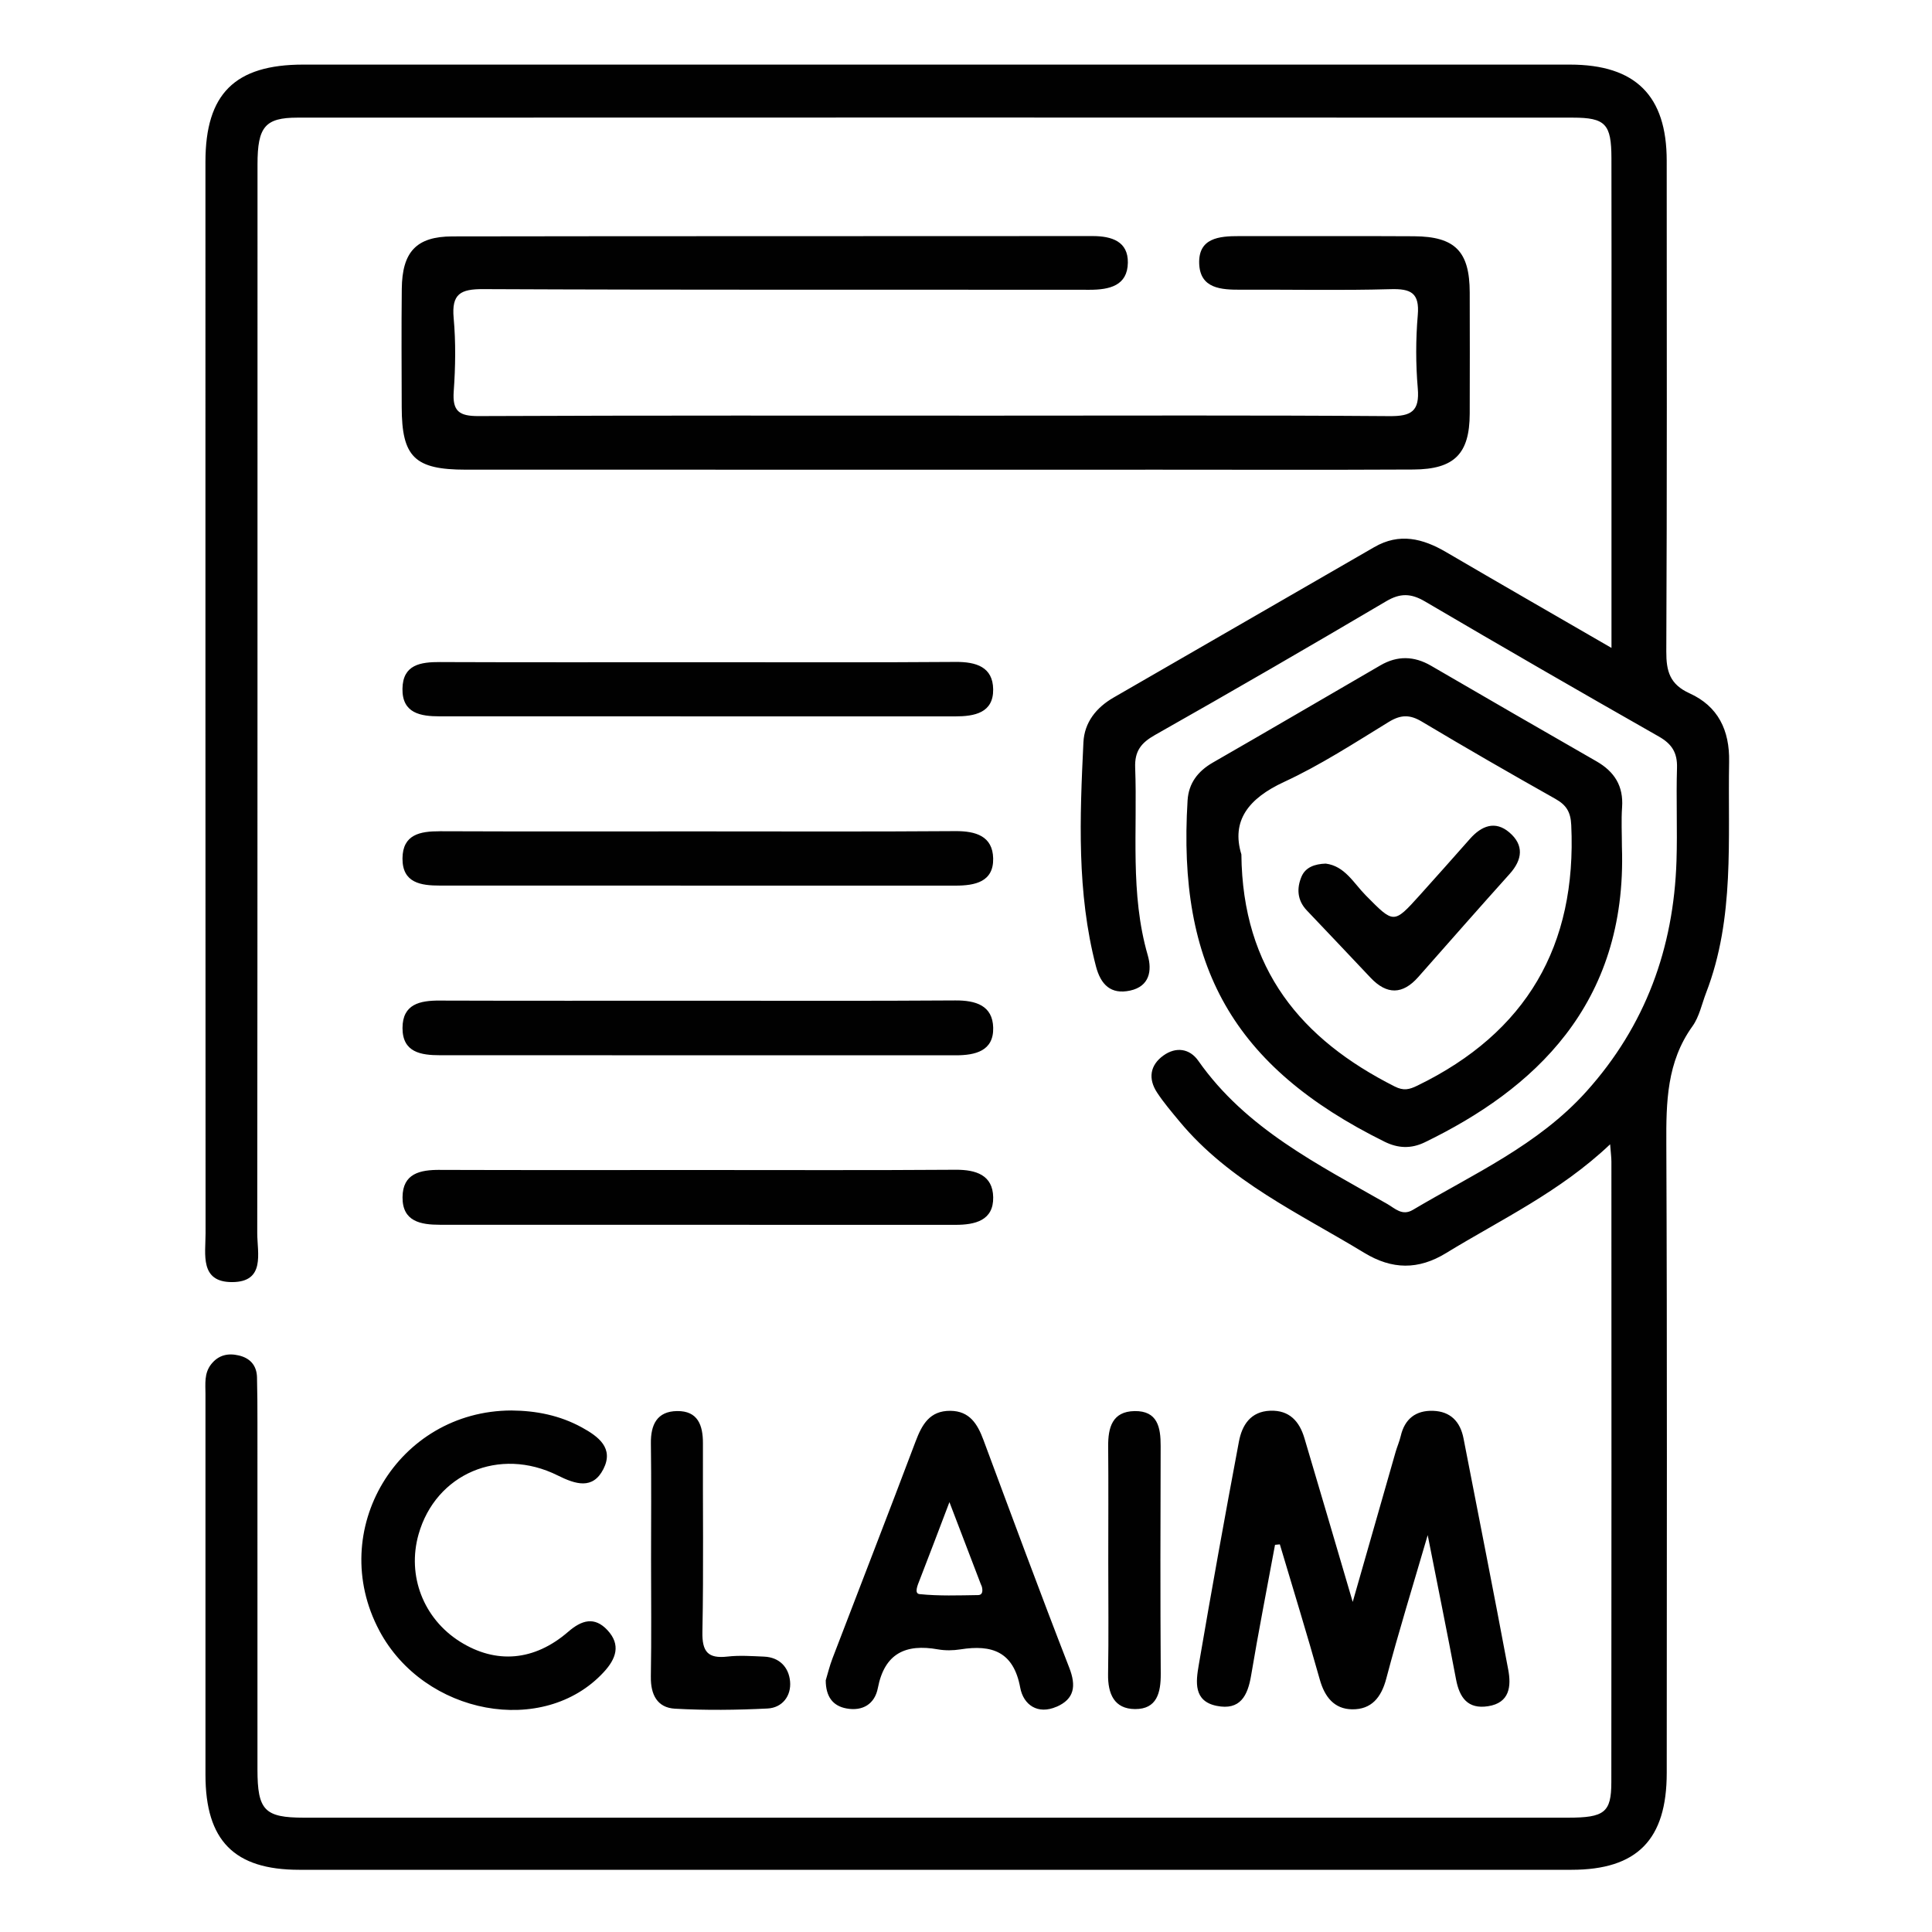 <?xml version="1.0" encoding="UTF-8"?>
<svg id="Layer_1" data-name="Layer 1" xmlns="http://www.w3.org/2000/svg" viewBox="0 0 800 800">
  <defs>
    <style>
      .cls-1 {
        fill: none;
      }

      .cls-2 {
        fill: #010101;
      }
    </style>
  </defs>
  <rect class="cls-1" width="800" height="800"/>
  <path class="cls-2" d="M667.28,268.26c0-40.23,0-78.33,0-116.43,0-28.81,.05-57.61-.02-86.42-.04-14.03-2.44-16.7-16.05-16.7-176.01-.06-352.01-.06-528.02,0-13.44,0-16.55,3.84-16.56,19.28-.02,147.53,.03,295.06-.11,442.59,0,8.27,3.48,20.28-10.43,20.31-13.44,.02-10.97-11.55-10.97-20.15-.07-147.92-.05-295.84-.05-443.76,0-28.12,12.18-40.23,40.47-40.23,174.84,0,349.68-.01,524.51,0,27.17,0,40.09,12.84,40.1,39.79,.02,67.73,.15,135.46-.17,203.19-.04,8.26,1.47,13.65,9.66,17.37,11.74,5.33,16.6,15.22,16.35,28.32-.6,32.15,2.44,64.61-9.5,95.61-1.81,4.69-2.84,9.96-5.68,13.92-10.67,14.83-10.9,31.44-10.82,48.74,.38,86.8,.18,173.61,.17,260.42,0,27.65-12.25,40.13-39.43,40.13-175.62,.01-351.23,.01-526.85,0-26.89,0-38.8-12.09-38.8-39.32-.01-52.55,0-105.1,0-157.65,0-4.24-.6-8.58,2.33-12.33,3.03-3.86,6.98-4.73,11.46-3.68,4.71,1.1,7.42,4.14,7.55,9.05,.16,6.22,.18,12.45,.18,18.68,.01,47.88,0,95.76,.01,143.64,0,16.98,2.93,20.03,19.29,20.03,174.45,.01,348.9,.01,523.35,0,15.12,0,17.96-2.15,17.97-14.68,.08-85.64,.05-171.28,.03-256.91,0-1.77-.25-3.54-.53-7.24-20.91,19.81-45.24,31.15-67.94,45.05-11.45,7.01-22.36,6.89-33.88-.12-26.82-16.31-55.83-29.48-76.5-54.41-3.22-3.89-6.53-7.75-9.29-11.96-3.75-5.71-2.95-11.3,2.63-15.32,5.2-3.74,10.88-2.92,14.46,2.19,19.78,28.19,49.66,42.92,78.3,59.31,3.12,1.79,6.11,5.04,10.52,2.42,25-14.83,51.9-26.81,71.88-49.04,24.43-27.18,36.13-59.3,37.3-95.47,.41-12.83-.18-25.7,.21-38.53,.19-6.25-2.1-9.89-7.54-12.98-32.4-18.42-64.68-37.05-96.83-55.93-5.72-3.36-10.19-3.53-16-.1-31.76,18.73-63.66,37.24-95.76,55.39-5.83,3.29-8.49,6.72-8.23,13.55,.98,25.93-2.19,52.08,5.2,77.64,1.86,6.43,.74,12.92-7.3,14.66-7.97,1.72-12.16-2.44-14.15-10.08-7.96-30.57-6.67-61.64-5.18-92.69,.4-8.29,5.31-14.42,12.48-18.56,35.98-20.78,71.99-41.51,107.96-62.3,10.41-6.02,20.05-3.6,29.7,2.04,22.06,12.91,44.23,25.64,68.49,39.68Zm-193-73.78c36.98,0,73.96,.13,110.94-.06,17.05-.09,23.31-6.55,23.36-23.15,.05-16.73,.05-33.47,0-50.2-.05-16.96-6.05-23.13-23.04-23.24-24.13-.15-48.27,0-72.4-.06-8.3-.02-16.96,.74-16.58,11.39,.38,10.4,9.13,10.84,17.34,10.8,20.63-.1,41.27,.36,61.89-.22,8.39-.24,12.07,1.48,11.28,10.74-.86,10.04-.86,20.28,0,30.32,.81,9.46-2.63,11.58-11.66,11.51-54.88-.41-109.77-.2-164.66-.2-70.85,0-141.69-.13-212.54,.18-8.09,.04-10.93-2-10.33-10.28,.72-10.07,.88-20.29-.03-30.32-.9-10,2.81-12.02,12.27-11.97,83.69,.38,167.38,.18,251.08,.27,8.24,0,15.68-1.71,15.82-11.21,.14-8.79-6.63-11.03-14.61-11.03-88.36,.09-176.73-.02-265.09,.14-14.94,.03-20.79,6.42-20.95,21.7-.18,16.34-.07,32.69-.03,49.03,.05,20.64,5.35,25.85,26.51,25.86,64.62,.03,129.24,.01,193.85,.01,29.19,0,58.39,0,87.58,0Zm55.68,445.02c5.54,18.64,11.28,37.23,16.53,55.95,2.02,7.2,5.98,12.25,13.41,12.34,7.93,.1,12.05-4.82,14.13-12.74,5.1-19.35,11.05-38.48,17.15-59.39,4.15,21.05,8.08,40.38,11.74,59.75,1.43,7.55,4.86,12.4,13.25,11.1,9.01-1.39,9.63-8.31,8.36-15.12-5.97-31.95-12.32-63.84-18.51-95.75-1.36-7.02-5.43-11.21-12.63-11.45-7.11-.23-11.72,3.3-13.38,10.44-.52,2.24-1.48,4.38-2.12,6.6-5.69,19.85-11.36,39.7-17.76,62.09-7.13-24.2-13.51-46.02-20-67.82-2.07-6.96-6.23-11.65-14.17-11.35-8.15,.31-11.67,5.99-12.95,12.78-5.8,30.82-11.37,61.69-16.65,92.61-1.16,6.79-2.25,14.89,7.48,16.83,9.67,1.93,12.81-4.17,14.22-12.6,3.03-18.08,6.57-36.07,9.9-54.09,.66-.06,1.33-.12,1.99-.19ZM182.09,414.31c-8.22-.03-15.4,1.44-15.42,11.36-.02,10.14,7.68,11.28,15.59,11.28,71.15,.01,142.31,0,213.46,.03,8.11,0,15.77-1.76,15.54-11.43-.22-9.19-7.21-11.35-15.7-11.29-35.77,.25-71.54,.11-107.31,.11-35.38,0-70.77,.07-106.15-.05Zm.06,70.11c-8.21-.03-15.41,1.46-15.47,11.34-.07,10.07,7.55,11.39,15.51,11.39,71.16,.01,142.32,0,213.49,.03,8.12,0,15.75-1.82,15.58-11.42-.16-9.18-7.1-11.45-15.61-11.39-35.38,.25-70.77,.11-106.16,.11-35.78,0-71.55,.07-107.33-.05Zm0-140.21c-8.19-.03-15.42,1.3-15.49,11.25-.06,10.19,7.64,11.24,15.55,11.24,71.15,0,142.3-.01,213.44,.02,8.07,0,15.81-1.54,15.6-11.28-.2-9.21-7.18-11.35-15.67-11.29-35.77,.26-71.54,.11-107.3,.11-35.38,0-70.76,.08-106.14-.06Zm.11-70.07c-8.14-.03-15.46,1.04-15.61,11.07-.15,10.19,7.55,11.41,15.44,11.41,71.15,.03,142.29,.02,213.44,.02,7.97,0,15.85-1.43,15.72-11.21-.12-9.25-7.03-11.41-15.56-11.34-35.38,.27-70.76,.11-106.14,.12-35.77,0-71.54,.08-107.3-.06Zm-25.2,401.06c18.64,35.01,68.05,44.12,92.92,17.21,5.14-5.56,7.2-11.32,1.55-17.4-5.37-5.76-10.68-4.16-16.24,.66-14.06,12.19-29.93,13.45-44.8,4.11-15.15-9.53-22.03-27.31-17.17-44.45,7.09-25.06,33.45-36.41,57.59-24.39,7.38,3.67,14.54,6.01,18.94-2.63,4.41-8.66-1.98-13.45-8.96-17.27-9.11-4.98-18.88-6.91-29.14-6.99-47.06,.13-76.77,49.66-54.68,91.15Zm112.45,19.13c-.13,7.37,2.66,12.78,9.94,13.2,12.75,.72,25.59,.56,38.34-.07,6.2-.31,9.91-5.27,9.36-11.24-.52-5.73-4.3-9.98-10.78-10.25-5.04-.21-10.15-.59-15.13-.02-8.11,.92-10.55-1.99-10.39-10.22,.52-26,.12-52.02,.22-78.02,.03-7.55-2.09-13.53-10.7-13.42-8.31,.1-10.96,5.64-10.85,13.4,.22,15.91,.07,31.83,.07,47.75,0,16.3,.2,32.61-.09,48.91Zm189.32-1.12c-.14,8.15,2.54,14.44,11.18,14.48,9.03,.05,10.68-6.76,10.63-14.65-.2-31.43-.15-62.86-.04-94.29,.03-7.75-1.3-14.61-10.81-14.45-9.21,.15-10.99,6.8-10.92,14.62,.14,15.91,.04,31.82,.04,47.73,0,15.52,.19,31.04-.08,46.56Zm212.77-342.61c2.27,65.74-36.99,100.73-81.58,122.38-5.72,2.78-11.13,2.53-16.7-.22-63-31.17-85.79-72.9-81.57-141.32,.44-7.12,4.25-12.1,10.47-15.68,23.19-13.32,46.27-26.85,69.41-40.27,6.98-4.05,13.91-3.9,20.92,.17,22.79,13.25,45.61,26.46,68.49,39.57,7.46,4.28,11.25,10.23,10.63,19.04-.38,5.41-.07,10.88-.07,16.32Zm-20.98-8.95c-.25-5.43-2.02-8.3-6.56-10.85-18.58-10.46-37.06-21.1-55.36-32.03-4.95-2.96-8.69-2.86-13.63,.16-14.21,8.71-28.29,17.88-43.36,24.85-14.81,6.85-21.93,16.14-17.68,30.01,.46,47.71,24.89,76.61,63.47,96.09,3.73,1.89,6.05,1.29,9.46-.37,45.09-21.93,66-57.9,63.66-107.86Zm-213.11,365.06c-7.84,3.43-13.75-.81-15.06-7.89-2.75-14.92-11.71-17.92-24.75-15.85-3.03,.48-6.29,.53-9.3,0-13.37-2.39-22.13,1.63-24.9,16.01-1.27,6.61-6.28,9.69-13.01,8.45-5.66-1.05-8.55-4.9-8.57-11.64,.77-2.53,1.57-5.91,2.81-9.13,11.45-29.93,23.09-59.79,34.39-89.77,2.66-7.05,5.86-12.77,14.4-12.7,7.99,.07,11.25,5.47,13.71,12.08,11.71,31.47,23.34,62.97,35.52,94.27,2.95,7.59,2.16,12.96-5.25,16.2Zm-30.95-49.71c-.09-.37-.31-.7-.44-1.06-4.05-10.57-8.09-21.14-12.98-33.94-4.73,12.42-8.46,22.31-12.3,32.16-.83,2.13-2.44,5.69-.05,5.93,8,.82,16.12,.52,24.19,.4,2.03-.03,1.96-1.91,1.59-3.49Zm132.38-294.04c-2.06,4.86-1.82,9.82,2.19,14.03,8.83,9.26,17.61,18.57,26.4,27.87,6.71,7.1,13.27,7.05,19.76-.31,12.58-14.25,25.12-28.54,37.82-42.67,5.35-5.95,6.01-11.97-.13-17.2-5.88-5.01-11.52-2.71-16.25,2.61-6.95,7.83-13.88,15.69-20.9,23.46-10.76,11.91-10.67,11.77-22.26,.05-5.05-5.1-8.69-12.21-16.62-13.2-4.51,.15-8.36,1.49-10.01,5.37Z"/>
</svg>